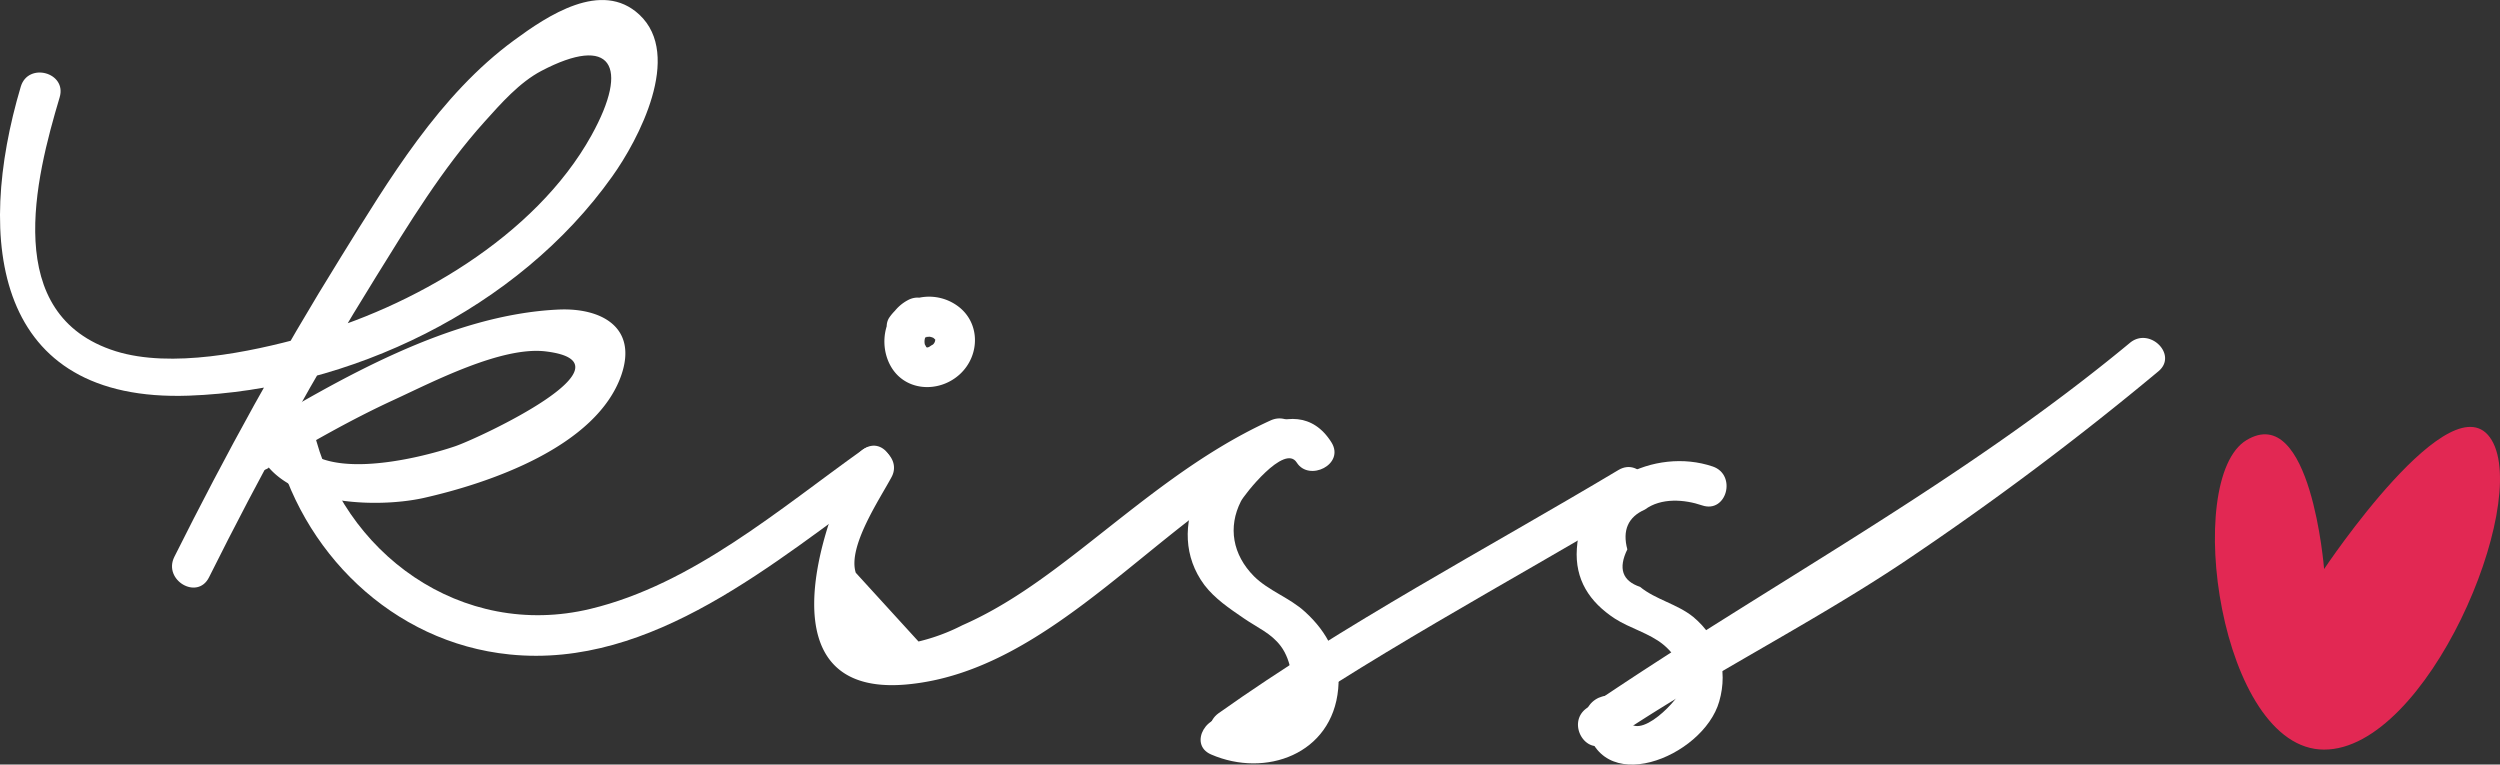 <svg xmlns="http://www.w3.org/2000/svg" width="1080" height="330.3" viewBox="0.022 -0.012 1079.964 330.274" style=""><rect x="0.022" y="-0.012" width="1079.964" height="330.274" fill="#333333" stroke="none"/><g><title>icons183_386127264</title><g data-name="Layer 2"><path d="M1004 323.8c-45 0-61.3-117-33.5-133.7s33.5 55.7 33.5 55.7 55.7-83.6 72.4-55.7-27.9 133.7-72.4 133.7z" fill="#e22853"></path><path d="M9 37.4c-19.8 66.7-11.5 136.5 72.6 133.5 69.4-2.5 142.2-37.4 182.9-94.7 11.3-15.8 30.6-52.3 11.7-69.9-16.3-15.2-39.7.5-54 11-32.4 23.7-54.1 60.2-74.9 93.7-26.1 42-49.9 85.4-72 129.6-4.9 10 10 18.8 15 8.8 22.1-44.3 45.9-87.6 72-129.6 14.3-23.1 28.8-47 47.1-67.3 7.1-7.9 15-16.9 24.5-21.9 30.1-15.8 38.4-2.4 21.6 27.9-24.3 43.8-77.5 74.4-124.3 87.2-23.3 6.4-57.2 13.5-81.2 6C.4 136.1 15.3 77.2 25.8 42 29 31.3 12.2 26.7 9 37.4z" fill="#fff"></path><path d="M115.9 202.1c17.7-10.5 35.6-20.8 54.3-29.4 16.7-7.7 46.6-23.3 65.7-20.9 40.6 5-28.7 37.3-39.1 40.9-15.4 5.3-64.6 17.9-70.1-7.8l-8.4 11h1.6l-8.7-8.7v1.2c.4 11.2 17.7 11.2 17.4 0v-1.2a8.9 8.9 0 0 0-8.7-8.6h-1.6c-5.9-.3-9.5 5.7-8.3 11 6.1 28.8 51.3 30.3 73 25.5 28.4-6.4 74.6-22.1 85.4-53 7.2-20.8-8.7-29.2-27-28.4-47.1 2.1-94.9 30.1-134.2 53.5-9.6 5.7-.9 20.7 8.7 15z" fill="#fff"></path><path d="M118.5 189.7c11.2 48.6 51 87.9 101.7 93 61.7 6.3 114.7-40.3 161.5-73.6 9-6.5.4-21.5-8.8-15-36.1 25.7-73.7 58.3-117.8 68.9-55.5 13.4-107.4-23.9-119.8-77.9-2.5-10.9-19.3-6.3-16.8 4.6z" fill="#fff"></path><path d="M370.2 197.2c-16.8 31.7-39.4 103.6 21 98.5 64.2-5.5 110.7-73.7 166.5-99.1 10.2-4.6 1.3-19.6-8.8-15-30.7 14-55.7 35.2-82.1 55.8-16.1 12.5-32.4 24.5-51.1 32.7a84.1 84.1 0 0 1-18.9 7l-27.1-29.7c-3.6-11.3 10.5-32 15.5-41.4s-9.7-18.7-15-8.8z" fill="#fff"></path><path d="M575.2 191.1c-16.1-25.7-49.3 3.4-57.8 21.6-6.2 13.3-6.1 27.9 2.9 40 4.6 6 10.8 10.1 16.9 14.3s11.9 6.5 16.1 12.1c9.3 12.3 6.9 44-21.3 31.8-10.2-4.3-19 10.6-8.8 15 23.5 10.2 52.3-.1 54.9-28.3 1.3-13.3-4.7-24.6-14.3-33.3-6.6-6.1-15.8-9.1-22.1-15.4-9.2-9.3-11.3-21.2-5.6-32.4 1.2-2.5 18.8-25.1 24.1-16.7s20.9.8 15-8.7z" fill="#fff"></path><path d="M535.2 323.1c54.7-38.8 115.2-70.7 172.7-105.1 9.6-5.7.9-20.7-8.7-15-57.6 34.4-118.1 66.3-172.8 105.1-9 6.5-.4 21.5 8.8 15z" fill="#fff"></path><path d="M739.9 201.5c-25.1-8.5-57 7-58.7 35.5-.9 13.3 5.4 23 16.4 30.2 6.5 4.2 14.9 6.3 20.9 11.2s9.8 12.2 7.5 20c-1.4 4.6-21.8 26-24.3 8.4-1.5-11-18.3-6.4-16.7 4.6 4.8 34.3 50.8 15.9 57.7-8.4 4-13.9-.2-27.3-11.2-36.5-6.9-5.6-16.3-7.5-23-13-7.7-2.6-9.5-8-5.5-16.2-2.2-8.2.3-14 7.6-17.2 7-5.2 17.1-4.4 24.7-1.8 10.6 3.6 15.1-13.2 4.6-16.8z" fill="#fff"></path><path d="M694.4 320.8c41.1-28 86-50.1 127.5-77.7a1323.8 1323.8 0 0 0 110.5-82.7c8.6-7.1-3.8-19.4-12.3-12.3-73.9 61.2-155.9 104.2-234.5 157.7-9.2 6.3-.5 21.3 8.8 15z" fill="#fff"></path><path d="M392.1 129.7c-9.8 5.3-12.6 18.3-7.6 27.9 6 11.5 21 12.4 30.1 4.1s9-23.1-1.7-30.1a20.9 20.9 0 0 0-28.6 5.4c-2.7 3.8-.7 9.6 3.1 11.9s9.2.7 11.9-3.1c-.3.3.1 0 .7-.3-1.3.6 1.3 0-.2 0h1.7c-.8-.2-.7-.2.4 0s2.4 1 1.2.4c.7.4 1.1 1.2.9.3a2.9 2.9 0 0 1-1.2 2.8c.5-.5-2.5 1.6-1.5.9-1.1.3-1.3.3-.6.2h-.2c-.4-.1-.7-.8-.4-.3s-1-1.9-.5-.8a5.4 5.4 0 0 1-.1-2.5l.3-1.3c-.3.8-.2.7.3-.2s.1 0 .7-.3c9.9-5.4 1.1-20.4-8.7-15z" fill="#fff"></path></g></g></svg>